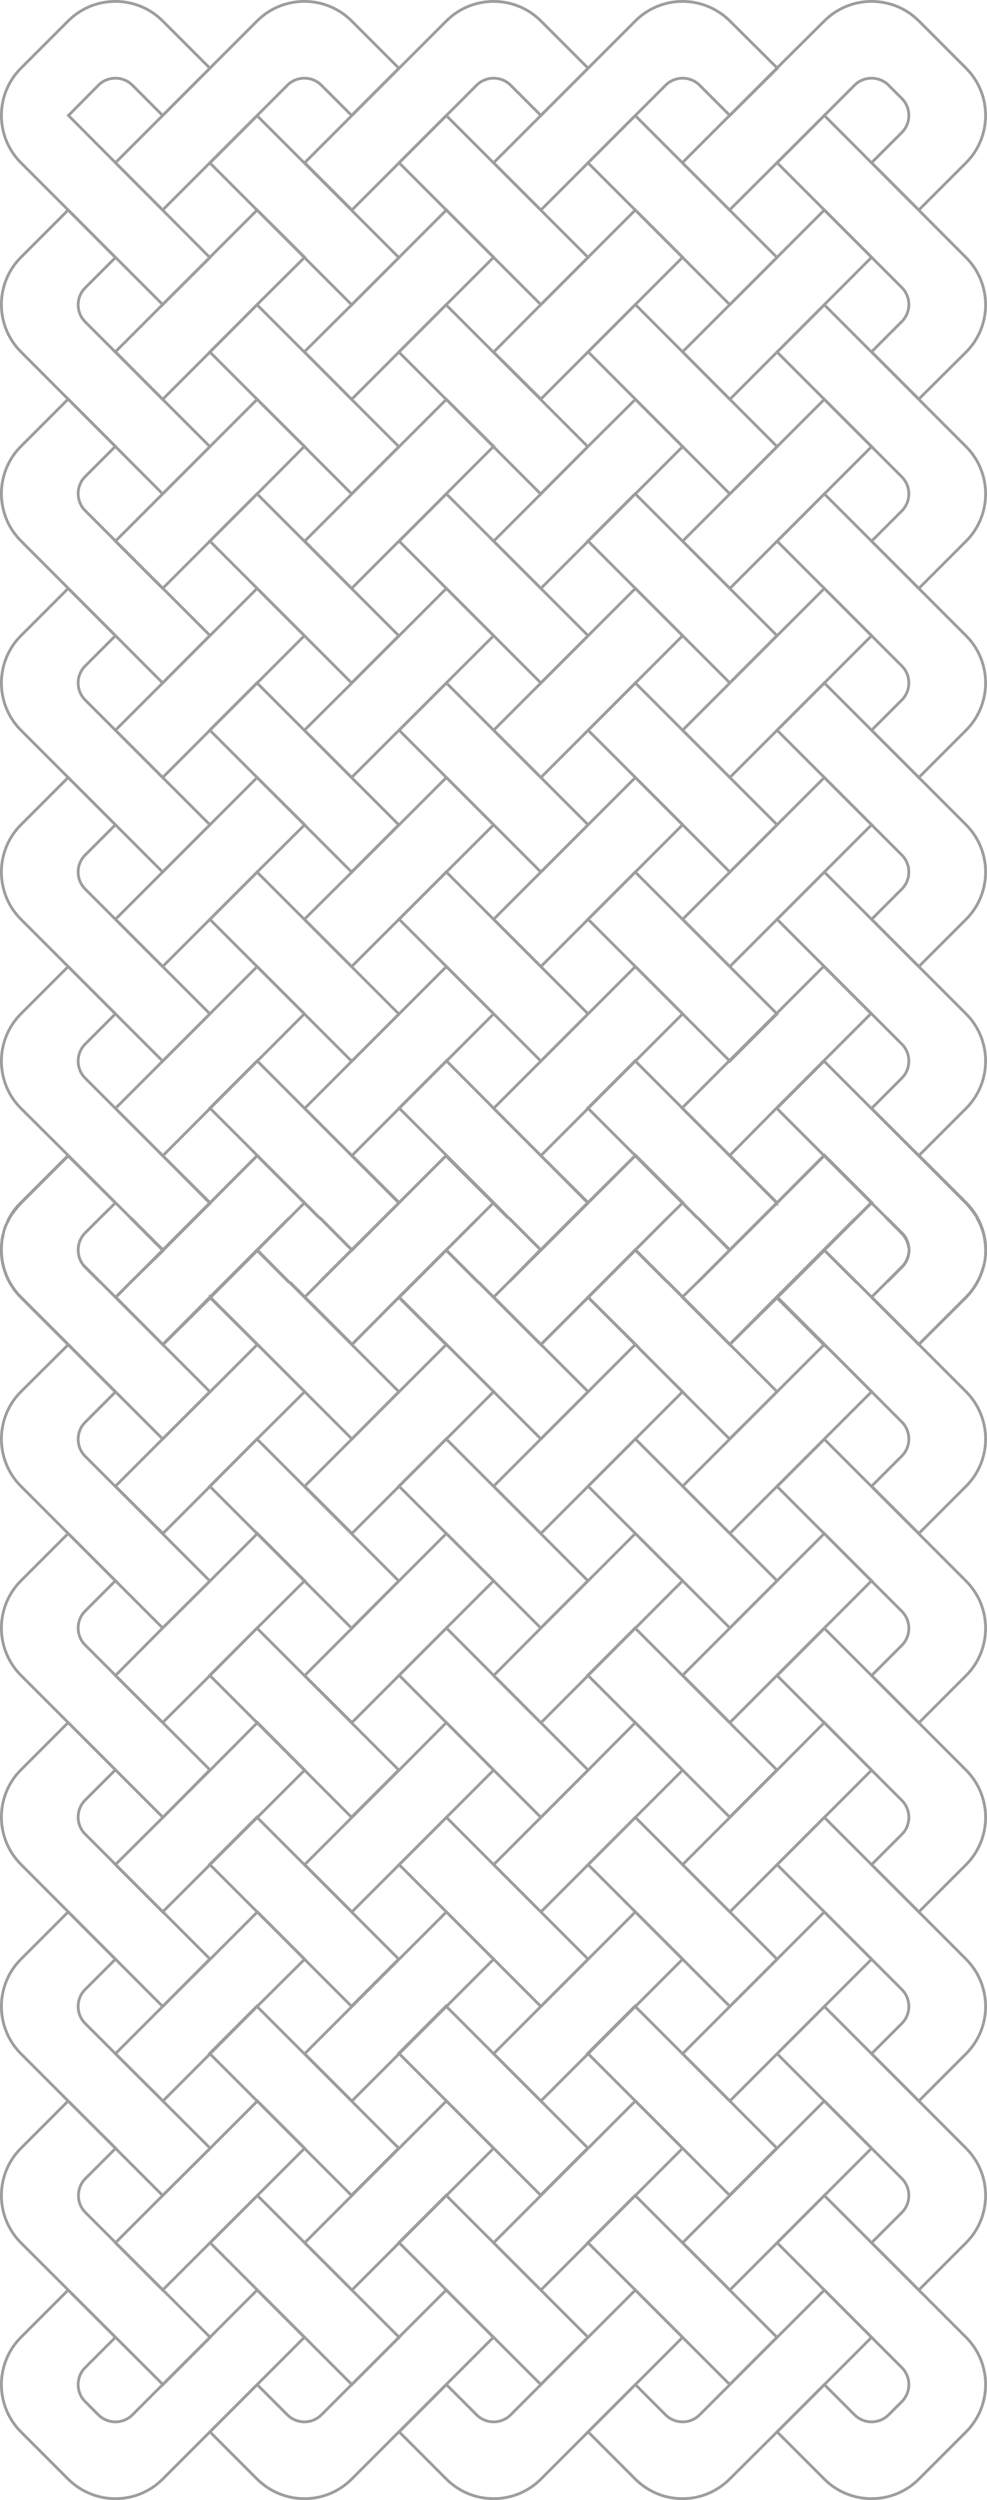 <?xml version="1.0" encoding="utf-8"?>
<!-- Generator: Adobe Illustrator 23.1.1, SVG Export Plug-In . SVG Version: 6.00 Build 0)  -->
<svg version="1.1" id="Layer_1" xmlns="http://www.w3.org/2000/svg" xmlns:xlink="http://www.w3.org/1999/xlink" x="0px" y="0px"
	 viewBox="0 0 348.9 883.3" style="enable-background:new 0 0 348.9 883.3;" xml:space="preserve">
<style type="text/css">
	.st0{fill:none;stroke:#9E9D9E;stroke-miterlimit:10;}
</style>
<title>thundukuna_pattern</title>
<g id="longer_round_corners">
	<g id="rounded_corners">
		<path class="st0" d="M57.5,441.7L57.5,441.7l-11.4-11.4c0.3,0.2,0.5,0.4,0.8,0.7L57.5,441.7L74.2,425l0,0l0,0L57.5,441.7z"/>
		<path class="st0" d="M124.4,441.7L124.4,441.7l-11.4-11.5c0.3,0.2,0.5,0.4,0.8,0.7L124.4,441.7L141,425l0,0L124.4,441.7z"/>
		<path class="st0" d="M191.2,441.7L191.2,441.7l-11.4-11.4c0.3,0.2,0.5,0.4,0.8,0.7L191.2,441.7l16.7-16.7l0,0L191.2,441.7z"/>
		
			<rect x="95.8" y="306.1" transform="matrix(0.707 -0.707 0.707 0.707 -209.944 176.143)" class="st0" width="23.6" height="70.9"/>
		<path class="st0" d="M57.5,308.1L7.4,258c-9.2-9.2-9.2-24.2,0-33.4l0,0l16.7-16.7l16.7,16.7l-10.7,10.7c-3.3,3.3-3.3,8.7,0,12
			l44.1,44.1L57.5,308.1z"/>
		<path class="st0" d="M258,441.6l-10.7-10.7c-0.2-0.2-0.5-0.5-0.8-0.7l-5.3-5.3l-16.7-16.7l0,0l-16.7-16.7l16.7-16.7l16.7,16.7
			l15.4,15.4l0.1,0.1l18,18L258,441.6z"/>
		<path class="st0" d="M257.9,441.7L257.9,441.7l-11.4-11.5c0.3,0.2,0.5,0.4,0.8,0.7L257.9,441.7l16.7-16.7l0,0L257.9,441.7z"/>
		
			<rect x="162.7" y="306.1" transform="matrix(0.707 -0.707 0.707 0.707 -190.369 223.383)" class="st0" width="23.6" height="70.9"/>
		
			<rect x="95.8" y="239.2" transform="matrix(0.707 -0.707 0.707 0.707 -162.698 156.574)" class="st0" width="23.6" height="70.9"/>
		<path class="st0" d="M57.5,241.3L7.4,191.1c-9.2-9.2-9.2-24.2,0-33.4c0,0,0,0,0,0l0,0l16.7-16.7l16.7,16.7l-10.7,10.7
			c-3.3,3.3-3.3,8.7,0,12l44.1,44.1L57.5,241.3z"/>
		
			<rect x="229.5" y="306.1" transform="matrix(0.707 -0.707 0.707 0.707 -170.796 270.627)" class="st0" width="23.6" height="70.9"/>
		<polygon class="st0" points="191.2,308.1 141.1,258 157.8,241.3 207.9,291.4 		"/>
		
			<rect x="95.8" y="172.4" transform="matrix(0.707 -0.707 0.707 0.707 -115.453 137.003)" class="st0" width="23.6" height="70.9"/>
		<path class="st0" d="M57.5,174.5L7.4,124.3c-9.2-9.2-9.2-24.2,0-33.4c0,0,0,0,0,0l16.7-16.7L40.8,91l-10.7,10.7
			c-3.3,3.3-3.3,8.7,0,12l44.1,44.1L57.5,174.5z"/>
		<polygon class="st0" points="258,308.1 207.9,258 224.6,241.3 274.7,291.4 		"/>
		<polygon class="st0" points="191.2,241.3 141.1,191.2 157.8,174.5 207.9,224.6 		"/>
		
			<rect x="95.8" y="105.6" transform="matrix(0.707 -0.707 0.707 0.707 -68.211 117.433)" class="st0" width="23.6" height="70.9"/>
		<path class="st0" d="M57.5,107.6L7.4,57.5c-9.2-9.2-9.2-24.2,0-33.4c0,0,0,0,0,0L24.1,7.4c9.2-9.2,24.2-9.2,33.4,0c0,0,0,0,0,0
			l16.7,16.7L57.5,40.8L46.8,30.1c-3.3-3.3-8.7-3.3-12,0L24.2,40.8L74.2,91L57.5,107.6z"/>
		
			<rect x="229.5" y="172.4" transform="matrix(0.707 -0.707 0.707 0.707 -76.309 231.49)" class="st0" width="23.6" height="70.9"/>
		
			<rect x="162.6" y="105.6" transform="matrix(0.707 -0.707 0.707 0.707 -48.638 164.668)" class="st0" width="23.6" height="70.9"/>
		
			<rect x="95.8" y="38.8" transform="matrix(0.707 -0.707 0.707 0.707 -20.961 97.866)" class="st0" width="23.6" height="70.9"/>
		<polygon class="st0" points="258,174.5 207.9,124.3 224.6,107.6 274.7,157.8 		"/>
		<polygon class="st0" points="191.2,141 174.5,124.4 191.2,107.6 207.9,90.9 224.6,74.2 241.3,90.9 		"/>
		
			<rect x="162.7" y="38.8" transform="matrix(0.707 -0.707 0.707 0.707 -1.391 145.108)" class="st0" width="23.6" height="70.9"/>
		
			<rect x="229.5" y="38.8" transform="matrix(0.707 -0.707 0.707 0.707 18.168 192.352)" class="st0" width="23.6" height="70.9"/>
		<path class="st0" d="M57.5,74.2L40.8,57.5L90.9,7.4c9.2-9.2,24.2-9.2,33.4,0c0,0,0,0,0,0L141,24.1l-16.7,16.7l-10.7-10.7
			c-3.3-3.3-8.7-3.3-12,0L90.9,40.8L74.2,57.5L57.5,74.2z"/>
		<polygon class="st0" points="57.5,141.1 40.8,124.3 57.5,107.6 74.2,90.9 90.9,74.2 107.7,90.9 90.9,107.6 74.2,124.4 		"/>
		<path class="st0" d="M124.4,74.2l-16.7-16.7l16.7-16.7l16.7-16.7l16.7-16.7l0,0c9.2-9.2,24.2-9.2,33.4,0l16.7,16.7l-16.7,16.7
			l-10.7-10.7c-3.3-3.3-8.7-3.3-12,0l-10.7,10.7l-16.7,16.7L124.4,74.2z"/>
		<polygon class="st0" points="57.5,207.9 40.8,191.2 57.5,174.5 74.2,157.8 90.9,141.1 107.6,157.7 90.9,174.5 74.2,191.2 		"/>
		<polygon class="st0" points="124.3,141.1 107.6,124.3 124.4,107.6 141.1,90.9 157.8,74.2 174.5,90.9 157.8,107.6 141.1,124.3 		
			"/>
		<path class="st0" d="M191.2,74.2l-16.7-16.7l16.7-16.7l16.7-16.7l16.7-16.7l0,0c9.2-9.2,24.1-9.2,33.4,0l16.8,16.7l-16.8,16.7
			l-10.7-10.7c-3.3-3.3-8.7-3.3-12,0l-10.7,10.7l-16.7,16.7L191.2,74.2z"/>
		<polygon class="st0" points="57.5,274.7 40.8,258 57.5,241.3 74.2,224.6 90.9,207.9 107.6,224.6 		"/>
		<polygon class="st0" points="124.3,207.9 107.7,191.2 124.4,174.5 141.1,157.8 157.8,141.1 174.5,157.7 		"/>
		<path class="st0" d="M57.5,374.9l-16.7-16.7L7.4,324.8c-9.2-9.2-9.2-24.2,0-33.4c0,0,0,0,0,0l16.7-16.7l16.7,16.7l-10.7,10.7
			c-3.3,3.3-3.3,8.7,0,12l10.7,10.7l16.7,16.7l16.7,16.7L57.5,374.9z"/>
		<polygon class="st0" points="124.3,274.7 107.6,258 124.4,241.3 141.1,224.6 157.8,207.9 174.5,224.6 		"/>
		<polygon class="st0" points="191.2,207.9 174.5,191.2 191.2,174.5 207.9,157.7 224.6,141.1 241.3,157.8 		"/>
		<polygon class="st0" points="258,141.1 241.3,124.3 258,107.6 274.7,90.9 291.4,74.2 308.1,90.9 		"/>
		<path class="st0" d="M257.9,74.2l-16.7-16.7l16.7-16.7l16.7-16.7l16.8-16.7l0,0c9.2-9.2,24.2-9.2,33.4,0c0,0,0,0,0,0l16.7,16.7
			c9.2,9.2,9.2,24.2,0,33.4c0,0,0,0,0,0l0,0l-16.7,16.7l-16.7-16.7l10.7-10.7c3.3-3.3,3.3-8.7,0-12l-4.7-4.7c-3.3-3.3-8.7-3.3-12,0
			L257.9,74.2z"/>
		<polygon class="st0" points="57.5,341.5 40.8,324.8 57.5,308.1 74.2,291.4 90.9,274.7 107.7,291.4 90.9,308.1 74.2,324.8 		"/>
		<polygon class="st0" points="124.3,341.5 107.6,324.8 124.4,308.1 141.1,291.4 157.8,274.7 174.5,291.4 		"/>
		<polygon class="st0" points="191.2,274.7 174.5,258 191.2,241.3 207.9,224.6 224.6,207.9 241.3,224.6 		"/>
		<polygon class="st0" points="258,207.9 241.3,191.2 258,174.5 274.7,157.8 291.4,141.1 308.1,157.8 		"/>
		<path class="st0" d="M324.8,141l-16.7-16.7l10.7-10.7c3.3-3.3,3.3-8.7,0-12l-44.1-44.1l16.7-16.7L341.5,91
			c9.2,9.2,9.2,24.2,0,33.4c0,0,0,0,0,0L324.8,141z"/>
		<polygon class="st0" points="57.5,408.3 56.2,407 40.8,391.6 57.5,374.9 74.2,358.2 90.9,341.5 107.6,358.2 57.6,408.3 		"/>
		<polygon class="st0" points="191.2,341.5 174.5,324.8 191.2,308.1 207.9,291.4 224.6,274.7 241.3,291.4 224.6,308.1 207.9,324.8 
					"/>
		<polygon class="st0" points="258,274.7 241.3,258 258,241.3 274.7,224.6 291.4,207.9 308.1,224.6 291.4,241.3 274.7,258 		"/>
		<path class="st0" d="M324.8,207.9l-16.7-16.7l10.7-10.7c3.3-3.3,3.3-8.7,0-12l-44.1-44.1l16.7-16.7l50.1,50.1
			c9.2,9.2,9.2,24.2,0,33.4l0,0L324.8,207.9z"/>
		<polygon class="st0" points="124.4,408.3 107.7,391.6 124.4,374.9 141.1,358.2 157.8,341.5 174.5,358.2 157.8,374.9 141.1,391.6 
					"/>
		<path class="st0" d="M57.6,475.1L57.6,475.1L57.6,475.1l-16.7-16.7l5.3-5.4l0,0c0.2-0.2,0.4-0.4,0.6-0.6l10.7-10.7L74.2,425
			l16.7-16.7l16.7,16.7L91,441.7l0,0.1l-16.6,16.6l0,0.1L57.6,475.1z"/>
		<path class="st0" d="M25.4,476.3c-0.5-0.4-0.9-0.8-1.3-1.2l0,0L7.4,458.4c-5-5-7.5-12-6.8-19c-0.7,7,1.8,14,6.8,19L24.1,475
			L25.4,476.3z"/>
		<path class="st0" d="M191.2,408.3l-1.3-1.3l0,0l-15.4-15.4l16.7-16.7l16.7-16.7l16.7-16.7l16.7,16.7l-16.7,16.7l-16.7,16.7
			L191.2,408.3L191.2,408.3z"/>
		<polygon class="st0" points="258,341.5 241.3,324.8 258,308.1 274.7,291.4 291.4,274.7 308.1,291.4 		"/>
		<path class="st0" d="M324.8,274.7L308.1,258l10.7-10.7c3.3-3.3,3.3-8.7,0-12l-44.1-44.1l16.7-16.7l50.1,50.1
			c9.2,9.2,9.2,24.2,0,33.4c0,0,0,0,0,0L324.8,274.7z"/>
		<path class="st0" d="M112.9,453L112.9,453c0.2-0.2,0.4-0.4,0.6-0.6l10.7-10.7l16.8-16.7l16.7-16.7l16.7,16.7l-5.3,5.3l-11.4,11.4
			l-0.1,0l-16.6,16.6v0L124.5,475l0,0l-16.7-16.7l-5.2-5.2"/>
		<path class="st0" d="M92.3,476.3c-0.5-0.4-0.9-0.8-1.3-1.2v0l-16.7-16.6l0-0.1L92.3,476.3z"/>
		<path class="st0" d="M257.9,408.3l-1.3-1.3l-0.1-0.1l-15.4-15.4l50.1-50.1l0,0l16.7,16.7l-16.7,16.7l-16.7,16.7L257.9,408.3
			L257.9,408.3z"/>
		<path class="st0" d="M324.8,341.5l-16.7-16.7l10.7-10.7c3.3-3.3,3.3-8.7,0-12L274.7,258l16.7-16.7l50.1,50.1
			c9.2,9.2,9.2,24.2,0,33.4c0,0,0,0,0,0l0,0L324.8,341.5z"/>
		<path class="st0" d="M169.3,453.1l5.2,5.2l16.7,16.7h0.1l16.6-16.6l0,0l16.7-16.7v-0.1l11.4-11.4l0,0l5.4-5.3l-16.7-16.7
			L207.9,425l-16.7,16.7l-10.7,10.7c-0.2,0.2-0.4,0.4-0.7,0.6"/>
		<path class="st0" d="M159.1,476.3c-0.4-0.4-0.9-0.8-1.3-1.2l-0.1,0l-16.7-16.7v0L159.1,476.3z"/>
		<path class="st0" d="M236.1,453.1l5.2,5.2l16.7,16.7l0,0l16.8-16.6v0l16.7-16.7v-0.1l11.4-11.4l5.3-5.3l-16.7-16.7L274.7,425
			l-16.7,16.7l-10.7,10.7c-0.2,0.2-0.4,0.4-0.6,0.6l0,0"/>
		<path class="st0" d="M225.8,476.2c-0.4-0.4-0.8-0.7-1.2-1.1l0,0l-16.7-16.7l0,0l16.7,16.5L225.8,476.2z"/>
		<path class="st0" d="M324.8,408.3l-16.7-16.7l10.7-10.7c3.3-3.3,3.3-8.7,0-12c0,0,0,0,0,0l-10.7-10.7l-16.7-16.7l-16.7-16.7
			l16.7-16.7l16.7,16.7l16.7,16.7l16.7,16.7c9.2,9.2,9.2,24.2,0,33.4l0,0L324.8,408.3z"/>
		<path class="st0" d="M321.2,440.9c-0.2-2-1.1-3.8-2.5-5.2l-5.4-5.4c0.3,0.2,0.5,0.4,0.8,0.7l4.7,4.7
			C320.2,437,321.1,438.9,321.2,440.9z"/>
		<path class="st0" d="M308.1,458.3l16.7,16.7l16.7-16.7l0,0c2.9-2.9,5.1-6.6,6.1-10.6c-1.1,4-3.2,7.7-6.1,10.7l-16.7,16.6l0,0
			L308.1,458.3z"/>
		<path class="st0" d="M292.6,476.3c-0.4-0.4-0.8-0.7-1.2-1.1l-0.1,0l-16.7-16.7v0L292.6,476.3z"/>
	</g>
	<g id="rounded_corners-2">
		<path class="st0" d="M57.6,842.5L7.4,792.4c-9.2-9.2-9.2-24.2,0-33.4c0,0,0,0,0,0l0,0l16.7-16.7L40.9,759l-10.7,10.7
			c-3.3,3.3-3.3,8.7,0,12l44.1,44.1L57.6,842.5z"/>
		<polygon class="st0" points="124.4,842.5 74.3,792.4 91,775.7 141.1,825.8 		"/>
		
			<rect x="162.7" y="773.7" transform="matrix(0.707 -0.707 0.707 0.707 -521.01 360.345)" class="st0" width="23.6" height="70.9"/>
		
			<rect x="95.8" y="706.8" transform="matrix(0.707 -0.707 0.707 0.707 -493.339 293.536)" class="st0" width="23.6" height="70.9"/>
		<path class="st0" d="M57.5,708.9L7.4,658.7c-9.2-9.2-9.2-24.2,0-33.4l0,0l16.7-16.7l16.7,16.7l-10.7,10.7c-3.3,3.3-3.3,8.7,0,12
			l44.1,44.1L57.5,708.9z"/>
		
			<rect x="229.5" y="773.7" transform="matrix(0.707 -0.707 0.707 0.707 -501.441 407.591)" class="st0" width="23.6" height="70.9"/>
		
			<rect x="162.7" y="706.8" transform="matrix(0.707 -0.707 0.707 0.707 -473.764 340.776)" class="st0" width="23.6" height="70.9"/>
		
			<rect x="95.8" y="640" transform="matrix(0.707 -0.707 0.707 0.707 -446.09 273.96)" class="st0" width="23.6" height="70.9"/>
		<path class="st0" d="M57.6,642.1L7.4,591.9c-9.2-9.2-9.2-24.2,0-33.4c0,0,0,0,0,0l0,0l16.7-16.7l16.7,16.7l-10.7,10.7
			c-3.3,3.3-3.3,8.7,0,12l44.1,44.1L57.6,642.1z"/>
		
			<rect x="229.5" y="706.8" transform="matrix(0.707 -0.707 0.707 0.707 -454.198 388.023)" class="st0" width="23.6" height="70.9"/>
		<polygon class="st0" points="191.2,708.9 141.1,658.8 157.8,642.1 207.9,692.2 		"/>
		
			<rect x="95.8" y="573.2" transform="matrix(0.707 -0.707 0.707 0.707 -398.848 254.396)" class="st0" width="23.6" height="70.9"/>
		<path class="st0" d="M57.5,575.2l-16.7-16.7l-16.7-16.7L7.4,525.1c-9.2-9.2-9.2-24.2,0-33.4c0,0,0,0,0,0l16.7-16.6l0,0l1.3,1.3
			l15.4,15.4l-10.7,10.7c-3.3,3.3-3.3,8.7,0,12l27.4,27.4l16.7,16.7L57.5,575.2z"/>
		<polygon class="st0" points="258,708.9 207.9,658.8 224.6,642.1 274.7,692.2 		"/>
		<polygon class="st0" points="191.2,642.1 141.1,591.9 157.8,575.2 207.9,625.4 		"/>
		
			<rect x="95.8" y="506.4" transform="matrix(0.707 -0.707 0.707 0.707 -351.606 234.826)" class="st0" width="23.6" height="70.9"/>
		<path class="st0" d="M57.6,441.6l-10.7-10.7c-0.2-0.2-0.5-0.5-0.8-0.7l-5.2-5.2l-16.7-16.7h0L7.4,391.6c-9.2-9.2-9.2-24.2,0-33.4
			c0,0,0,0,0,0l0,0l16.7-16.7l16.7,16.7l-10.7,10.7c-3.3,3.3-3.3,8.7,0,12l10.7,10.7L56.2,407l1.3,1.3L74.2,425L57.6,441.6z"/>
		<path class="st0" d="M57.5,408.3l-1.3-1.3C56.7,407.4,57.1,407.8,57.5,408.3L57.5,408.3l16.7,16.6l-0.1,0.1L57.5,408.3z"/>
		<path class="st0" d="M57.5,508.4l-32.1-32.1l-1.3-1.3L7.4,458.3c-5-5-7.5-12-6.8-19l0.1-1.1c0.1-0.7,0.2-1.4,0.4-2.1
			c0.1-0.2,0.1-0.5,0.2-0.8c0.1-0.5,0.3-1,0.4-1.4s0.3-0.8,0.5-1.2s0.3-0.7,0.5-1l0,0c0.2-0.3,0.3-0.7,0.5-1c0.3-0.6,0.6-1.1,1-1.7
			l0.4-0.5c0.8-1.2,1.8-2.3,2.8-3.4l0,0l16.7-16.7L40.8,425l-5.3,5.2l0,0l-5.4,5.4c-3,3-3.3,7.9-0.7,11.3c0.2,0.3,0.4,0.5,0.7,0.8
			l4.7,4.7c0.2,0.2,0.5,0.5,0.8,0.7l5.2,5.2L57.5,475l0,0l0,0l16.7,16.7L57.5,508.4z"/>
		<path class="st0" d="M3.2,430.6c-0.2,0.3-0.4,0.7-0.5,1c0.1-0.3,0.3-0.6,0.4-0.9L3.2,430.6z"/>
		<path class="st0" d="M2.7,431.6c0.1-0.3,0.3-0.6,0.4-0.9c1.1-2.2,2.5-4.1,4.3-5.8l16.7-16.7h0L7.4,425l0,0c-1,1-2,2.2-2.8,3.4
			l-0.4,0.5c-0.4,0.5-0.7,1.1-1,1.7C3.1,431,2.9,431.3,2.7,431.6z"/>
		<path class="st0" d="M0.7,438.2c0.1-0.7,0.2-1.4,0.4-2.1C1,436.8,0.9,437.5,0.7,438.2z"/>
		<path class="st0" d="M35.6,453.1c-0.3-0.2-0.5-0.4-0.8-0.7l-4.7-4.7c-0.2-0.2-0.5-0.5-0.7-0.8L35.6,453.1z"/>
		
			<rect x="229.5" y="573.2" transform="matrix(0.707 -0.707 0.707 0.707 -359.708 348.892)" class="st0" width="23.6" height="70.9"/>
		
			<rect x="162.7" y="506.4" transform="matrix(0.707 -0.707 0.707 0.707 -332.03 282.068)" class="st0" width="23.6" height="70.9"/>
		<path class="st0" d="M124.4,508.4l-50.1-50.1l16.6-16.6l10.7,10.7c0.3,0.3,0.5,0.5,0.8,0.7l0,0l5.2,5.2l16.7,16.7l0,0l16.7,16.7
			L124.4,508.4z"/>
		<path class="st0" d="M74.3,458.4L74.3,458.4l16.6-16.8l0,0l11.4,11.5c-0.3-0.2-0.6-0.4-0.8-0.7l-10.6-10.6L74.3,458.4z"/>
		<polygon class="st0" points="258,575.2 207.9,525.1 224.6,508.4 274.7,558.5 		"/>
		<polygon class="st0" points="191.2,541.8 174.5,525.1 174.5,525.1 191.2,508.4 207.9,491.7 224.6,475 225.8,476.2 225.9,476.4 
			241.3,491.7 224.6,508.4 		"/>
		<path class="st0" d="M191.2,508.4l-50.1-50.1l16.6-16.6l10.7,10.7c0.3,0.3,0.5,0.5,0.8,0.7l5.2,5.2l16.7,16.7h0.1l16.7,16.7
			L191.2,508.4z"/>
		<path class="st0" d="M141.1,458.4L141.1,458.4l16.7-16.7l0,0l11.4,11.4c-0.3-0.2-0.6-0.4-0.8-0.7l-10.7-10.7L141.1,458.4z"/>
		<path class="st0" d="M257.9,508.4l-16.7-16.7l-15.3-15.4l-0.1-0.1l-1.2-1.2l-16.7-16.7l16.7-16.7l10.7,10.7
			c0.2,0.2,0.5,0.5,0.8,0.7l0,0l5.2,5.2L258,475l16.7,16.7L257.9,508.4z"/>
		<path class="st0" d="M207.9,458.4L207.9,458.4l16.7-16.8l0,0l11.4,11.4c-0.3-0.2-0.6-0.4-0.8-0.7l-10.7-10.7L207.9,458.4z"/>
		<path class="st0" d="M124.4,441.6l-10.7-10.7c-0.2-0.2-0.5-0.5-0.8-0.7l-5.3-5.3l-16.7-16.7l0,0l-16.7-16.7l16.7-16.7L141,425
			L124.4,441.6z"/>
		<path class="st0" d="M123.1,407.1c0.4,0.4,0.8,0.7,1.2,1.1h0.1l16.7,16.7v0L123.1,407.1z"/>
		<path class="st0" d="M112.9,430.3l-5.3-5.3l-16.7-16.7l0,0L74.3,425l0,0.1l0,0l-16.6,16.6l0,0.1L46.2,453l0,0l-5.3,5.3L57.5,475
			l0,0l16.7-16.7l16.7-16.7l10.7-10.7c0.2-0.2,0.5-0.5,0.7-0.6"/>
		<polygon class="st0" points="57.6,541.8 40.8,525.1 57.5,508.4 74.3,491.7 90.9,475.1 91,475 107.7,491.7 90.9,508.4 74.3,525.1 
					"/>
		<path class="st0" d="M191.2,441.6l-10.7-10.7c-0.2-0.2-0.5-0.5-0.8-0.7l-5.2-5.3l-16.7-16.7l0,0l-16.7-16.7l16.7-16.7l32,32.1l0,0
			l1.3,1.3l16.7,16.7L191.2,441.6z"/>
		<path class="st0" d="M191.2,408.3l-1.3-1.3C190.3,407.4,190.7,407.8,191.2,408.3L191.2,408.3l16.7,16.6l-0.1,0.1L191.2,408.3z"/>
		<path class="st0" d="M169.2,430.3c-0.3,0.2-0.5,0.4-0.7,0.6l-10.7,10.7l-16.7,16.7L124.4,475l-16.7-16.7l5.3-5.3l0,0l11.3-11.3
			l0.1,0L141,425v0l16.6-16.6l0,0l16.8,16.7l5.2,5.2"/>
		<polygon class="st0" points="57.5,608.6 40.8,592 57.5,575.2 74.3,558.5 91,541.8 107.7,558.5 90.9,575.2 74.3,591.9 		"/>
		<polygon class="st0" points="124.4,541.8 107.7,525.1 124.4,508.4 141.1,491.7 157.7,475.1 157.8,475 174.5,491.7 157.8,508.4 
			141.1,525.1 		"/>
		<path class="st0" d="M274.6,425l-18-18c0.5,0.4,0.9,0.8,1.3,1.2l0,0l16.7,16.7L274.6,425z"/>
		<path class="st0" d="M246.5,430.3l-5.3-5.3l-16.7-16.7l0,0l-16.7,16.6l-0.1,0.1l-16.6,16.6l-0.1,0L179.8,453l-5.3,5.3l16.7,16.7
			l16.7-16.7l16.7-16.7l10.7-10.7c0.2-0.2,0.5-0.4,0.7-0.6l0,0"/>
		<polygon class="st0" points="57.5,675.5 40.8,658.8 57.6,642.1 74.3,625.4 91,608.6 107.7,625.4 		"/>
		<polygon class="st0" points="124.4,608.6 107.7,592 124.4,575.3 141.1,558.5 157.8,541.8 174.5,558.5 		"/>
		<path class="st0" d="M57.5,775.7L7.4,725.6c-9.2-9.2-9.2-24.2,0-33.4c0,0,0,0,0,0l0,0l16.7-16.7l16.7,16.7l-10.7,10.7
			c-3.3,3.3-3.3,8.7,0,12L74.3,759L57.5,775.7z"/>
		<polygon class="st0" points="124.4,675.5 107.7,658.8 124.4,642.1 141.1,625.4 157.8,608.6 174.5,625.4 		"/>
		<polygon class="st0" points="191.2,608.7 174.5,592 191.2,575.2 207.9,558.5 224.6,541.8 241.3,558.5 		"/>
		<polygon class="st0" points="258,541.8 241.3,525.1 274.7,491.7 291.3,475.1 291.4,475 308.1,491.7 291.4,508.4 274.7,525.1 		"/>
		<path class="st0" d="M324.8,475l-16.7-16.7l5.3-5.3c0.2-0.2,0.5-0.4,0.7-0.6l4.7-4.7c1.4-1.4,2.3-3.3,2.5-5.3c0.1-0.5,0.1-1,0-1.5
			c-0.2-2-1-3.9-2.5-5.3l-4.7-4.7c-0.2-0.2-0.5-0.5-0.8-0.7l-22-21.9l0,0l-16.7-16.7l16.7-16.7l50.1,50.1c0.5,0.5,1,1.1,1.5,1.7
			c0.1,0.2,0.3,0.3,0.4,0.5l0.4,0.5c0.4,0.6,0.8,1.1,1.2,1.7c0.2,0.3,0.4,0.6,0.5,0.9v0.1l0.3,0.6l0.3,0.5l0.3,0.6l0.2,0.4
			c0.1,0.3,0.2,0.5,0.3,0.8s0.2,0.7,0.4,1c0.1,0.3,0.2,0.7,0.3,1c0.1,0.3,0.2,0.7,0.3,1s0.1,0.7,0.2,1c0.1,0.7,0.2,1.4,0.3,2.1
			c0,0.4,0.1,0.7,0.1,1.1v1.1c0,0.4,0,0.8,0,1.2c0,0.7-0.1,1.4-0.2,2.2c-0.1,0.9-0.3,1.8-0.6,2.7c-1.1,4-3.2,7.7-6.1,10.6l0,0
			L324.8,475z"/>
		<path class="st0" d="M323.5,407c0.4,0.4,0.9,0.8,1.3,1.2l0,0l16.7,16.7c4.7,4.7,7.3,11.2,6.9,17.9c0.3-6.7-2.2-13.1-6.9-17.9
			L323.5,407z"/>
		<path class="st0" d="M313.4,453l5.4-5.4c1.4-1.4,2.3-3.2,2.5-5.2c-0.2,2-1,3.9-2.5,5.3l-4.7,4.7
			C313.9,452.6,313.6,452.8,313.4,453z"/>
		<path class="st0" d="M257.9,475l-16.7-16.7l5.4-5.3l0,0l28.1-28.1l16.6-16.7l0,0l16.7,16.7l-5.3,5.3c-0.2,0.2-0.5,0.4-0.7,0.6
			l-10.7,10.7l-16.7,16.7L257.9,475z"/>
		<polygon class="st0" points="324.8,475 308.1,458.3 324.8,475 		"/>
		<polygon class="st0" points="57.6,742.3 40.8,725.6 57.5,708.9 74.3,692.2 91,675.5 107.7,692.2 90.9,708.9 74.3,725.6 		"/>
		<polygon class="st0" points="124.4,742.3 107.7,725.6 124.4,708.9 141.1,692.2 157.8,675.5 174.5,692.2 		"/>
		<polygon class="st0" points="191.2,675.5 174.5,658.8 191.2,642.1 207.9,625.4 224.6,608.6 241.3,625.4 		"/>
		<polygon class="st0" points="258,608.6 241.3,591.9 258,575.2 274.7,558.5 291.4,541.8 308.1,558.5 		"/>
		<path class="st0" d="M324.8,541.8l-16.7-16.7l10.7-10.7c3.3-3.3,3.3-8.7,0-12l-44-44.1l16.6-16.6l10.7,10.7
			c0.3,0.3,0.5,0.5,0.8,0.7l5.2,5.2l16.7,16.7l0,0l16.7,16.7c9.2,9.2,9.2,24.2,0,33.4c0,0,0,0,0,0L324.8,541.8z"/>
		<path class="st0" d="M291.4,441.7l-16.6,16.6l0,0L291.4,441.7L291.4,441.7l11.5,11.4c-0.3-0.2-0.6-0.4-0.8-0.7L291.4,441.7z"/>
		<polygon class="st0" points="324.8,475 308.1,458.3 324.8,475 		"/>
		<polygon class="st0" points="57.5,809.1 40.8,792.4 57.5,775.7 74.3,759 91,742.3 107.7,759 		"/>
		<polygon class="st0" points="191.2,742.3 174.5,725.6 191.2,708.9 207.9,692.2 224.6,675.5 241.3,692.2 224.6,708.9 207.9,725.6 
					"/>
		<polygon class="st0" points="258,675.5 241.3,658.8 258,642.1 274.7,625.4 291.4,608.6 308.1,625.4 291.4,642.1 274.7,658.8 		"/>
		<path class="st0" d="M324.8,608.7L308.1,592l10.7-10.7c3.3-3.3,3.3-8.7,0-12l-44.1-44.1l16.7-16.7l50.1,50.1
			c9.2,9.2,9.2,24.2,0,33.4c0,0,0,0,0,0l0,0L324.8,608.7z"/>
		<polygon class="st0" points="124.4,809.1 107.7,792.4 124.4,775.7 141.1,759 157.8,742.3 174.5,759 157.8,775.7 141.1,792.4 		"/>
		<path class="st0" d="M24.1,875.9L7.4,859.2c-9.2-9.2-9.2-24.2,0-33.4l0,0l16.7-16.7l16.7,16.7l-10.7,10.7c-3.3,3.3-3.3,8.7,0,12
			l4.7,4.7c3.3,3.3,8.7,3.3,12,0l10.7-10.7l16.7-16.7l16.7-16.7l16.7,16.7l-16.7,16.7l-16.7,16.7l-16.7,16.7l0,0
			C48.3,885.1,33.4,885.1,24.1,875.9C24.1,875.9,24.1,875.9,24.1,875.9z"/>
		<polygon class="st0" points="191.2,809.1 174.5,792.4 191.2,775.7 207.9,759 224.6,742.3 241.3,759 		"/>
		<polygon class="st0" points="258,742.3 241.3,725.6 258,708.9 274.7,692.2 291.4,675.5 308.1,692.2 		"/>
		<path class="st0" d="M324.8,675.5l-16.7-16.7l10.7-10.7c3.3-3.3,3.3-8.7,0-12L274.7,592l16.7-16.7l50.1,50.1
			c9.2,9.2,9.2,24.2,0,33.4c0,0,0,0,0,0L324.8,675.5z"/>
		<path class="st0" d="M90.9,875.9l-16.7-16.7l16.7-16.7l10.7,10.7c3.3,3.3,8.7,3.3,12,0l10.7-10.7l16.7-16.7l16.7-16.7l16.7,16.7
			l-50.1,50.1C115.1,885.1,100.2,885.1,90.9,875.9z"/>
		<polygon class="st0" points="258,809.1 241.3,792.4 258,775.7 274.7,759 291.4,742.3 308.1,759 291.4,775.7 274.7,792.4 		"/>
		<path class="st0" d="M324.8,742.3l-16.7-16.7l10.7-10.7c3.3-3.3,3.3-8.7,0-12l-44.1-44.1l16.7-16.7l50.1,50.1
			c9.2,9.2,9.2,24.2,0,33.4c0,0,0,0,0,0l0,0L324.8,742.3z"/>
		<path class="st0" d="M157.8,875.9l-16.7-16.7l16.7-16.7l10.7,10.7c3.3,3.3,8.7,3.3,12,0l10.7-10.7l16.7-16.7l16.7-16.7l16.7,16.7
			l-16.7,16.7l-16.7,16.7l-16.7,16.7l0,0C182,885.1,167,885.1,157.8,875.9C157.8,875.9,157.8,875.9,157.8,875.9z"/>
		<path class="st0" d="M224.6,875.9l-16.7-16.7l16.7-16.7l10.7,10.7c3.3,3.3,8.7,3.3,12,0l10.7-10.7l16.7-16.7l16.7-16.7l16.7,16.7
			l-16.7,16.7l-16.7,16.7l-16.8,16.7l0,0C248.7,885.1,233.8,885.1,224.6,875.9z"/>
		<path class="st0" d="M324.8,809.1l-16.7-16.7l10.7-10.7c3.3-3.3,3.3-8.7,0-12l-44.1-44.1l16.7-16.7l50.1,50.1
			c9.2,9.2,9.2,24.2,0,33.4c0,0,0,0,0,0l0,0L324.8,809.1z"/>
		<path class="st0" d="M291.4,875.9l-16.7-16.7l16.7-16.7l10.7,10.7c3.3,3.3,8.7,3.3,12,0l4.7-4.7c3.3-3.3,3.3-8.7,0-12l-44.1-44.1
			l16.7-16.7l50.1,50.1c9.2,9.2,9.2,24.2,0,33.4c0,0,0,0,0,0l0,0l-16.7,16.7l0,0C315.6,885.1,300.6,885.1,291.4,875.9
			C291.4,875.9,291.4,875.9,291.4,875.9z"/>
	</g>
</g>
</svg>
